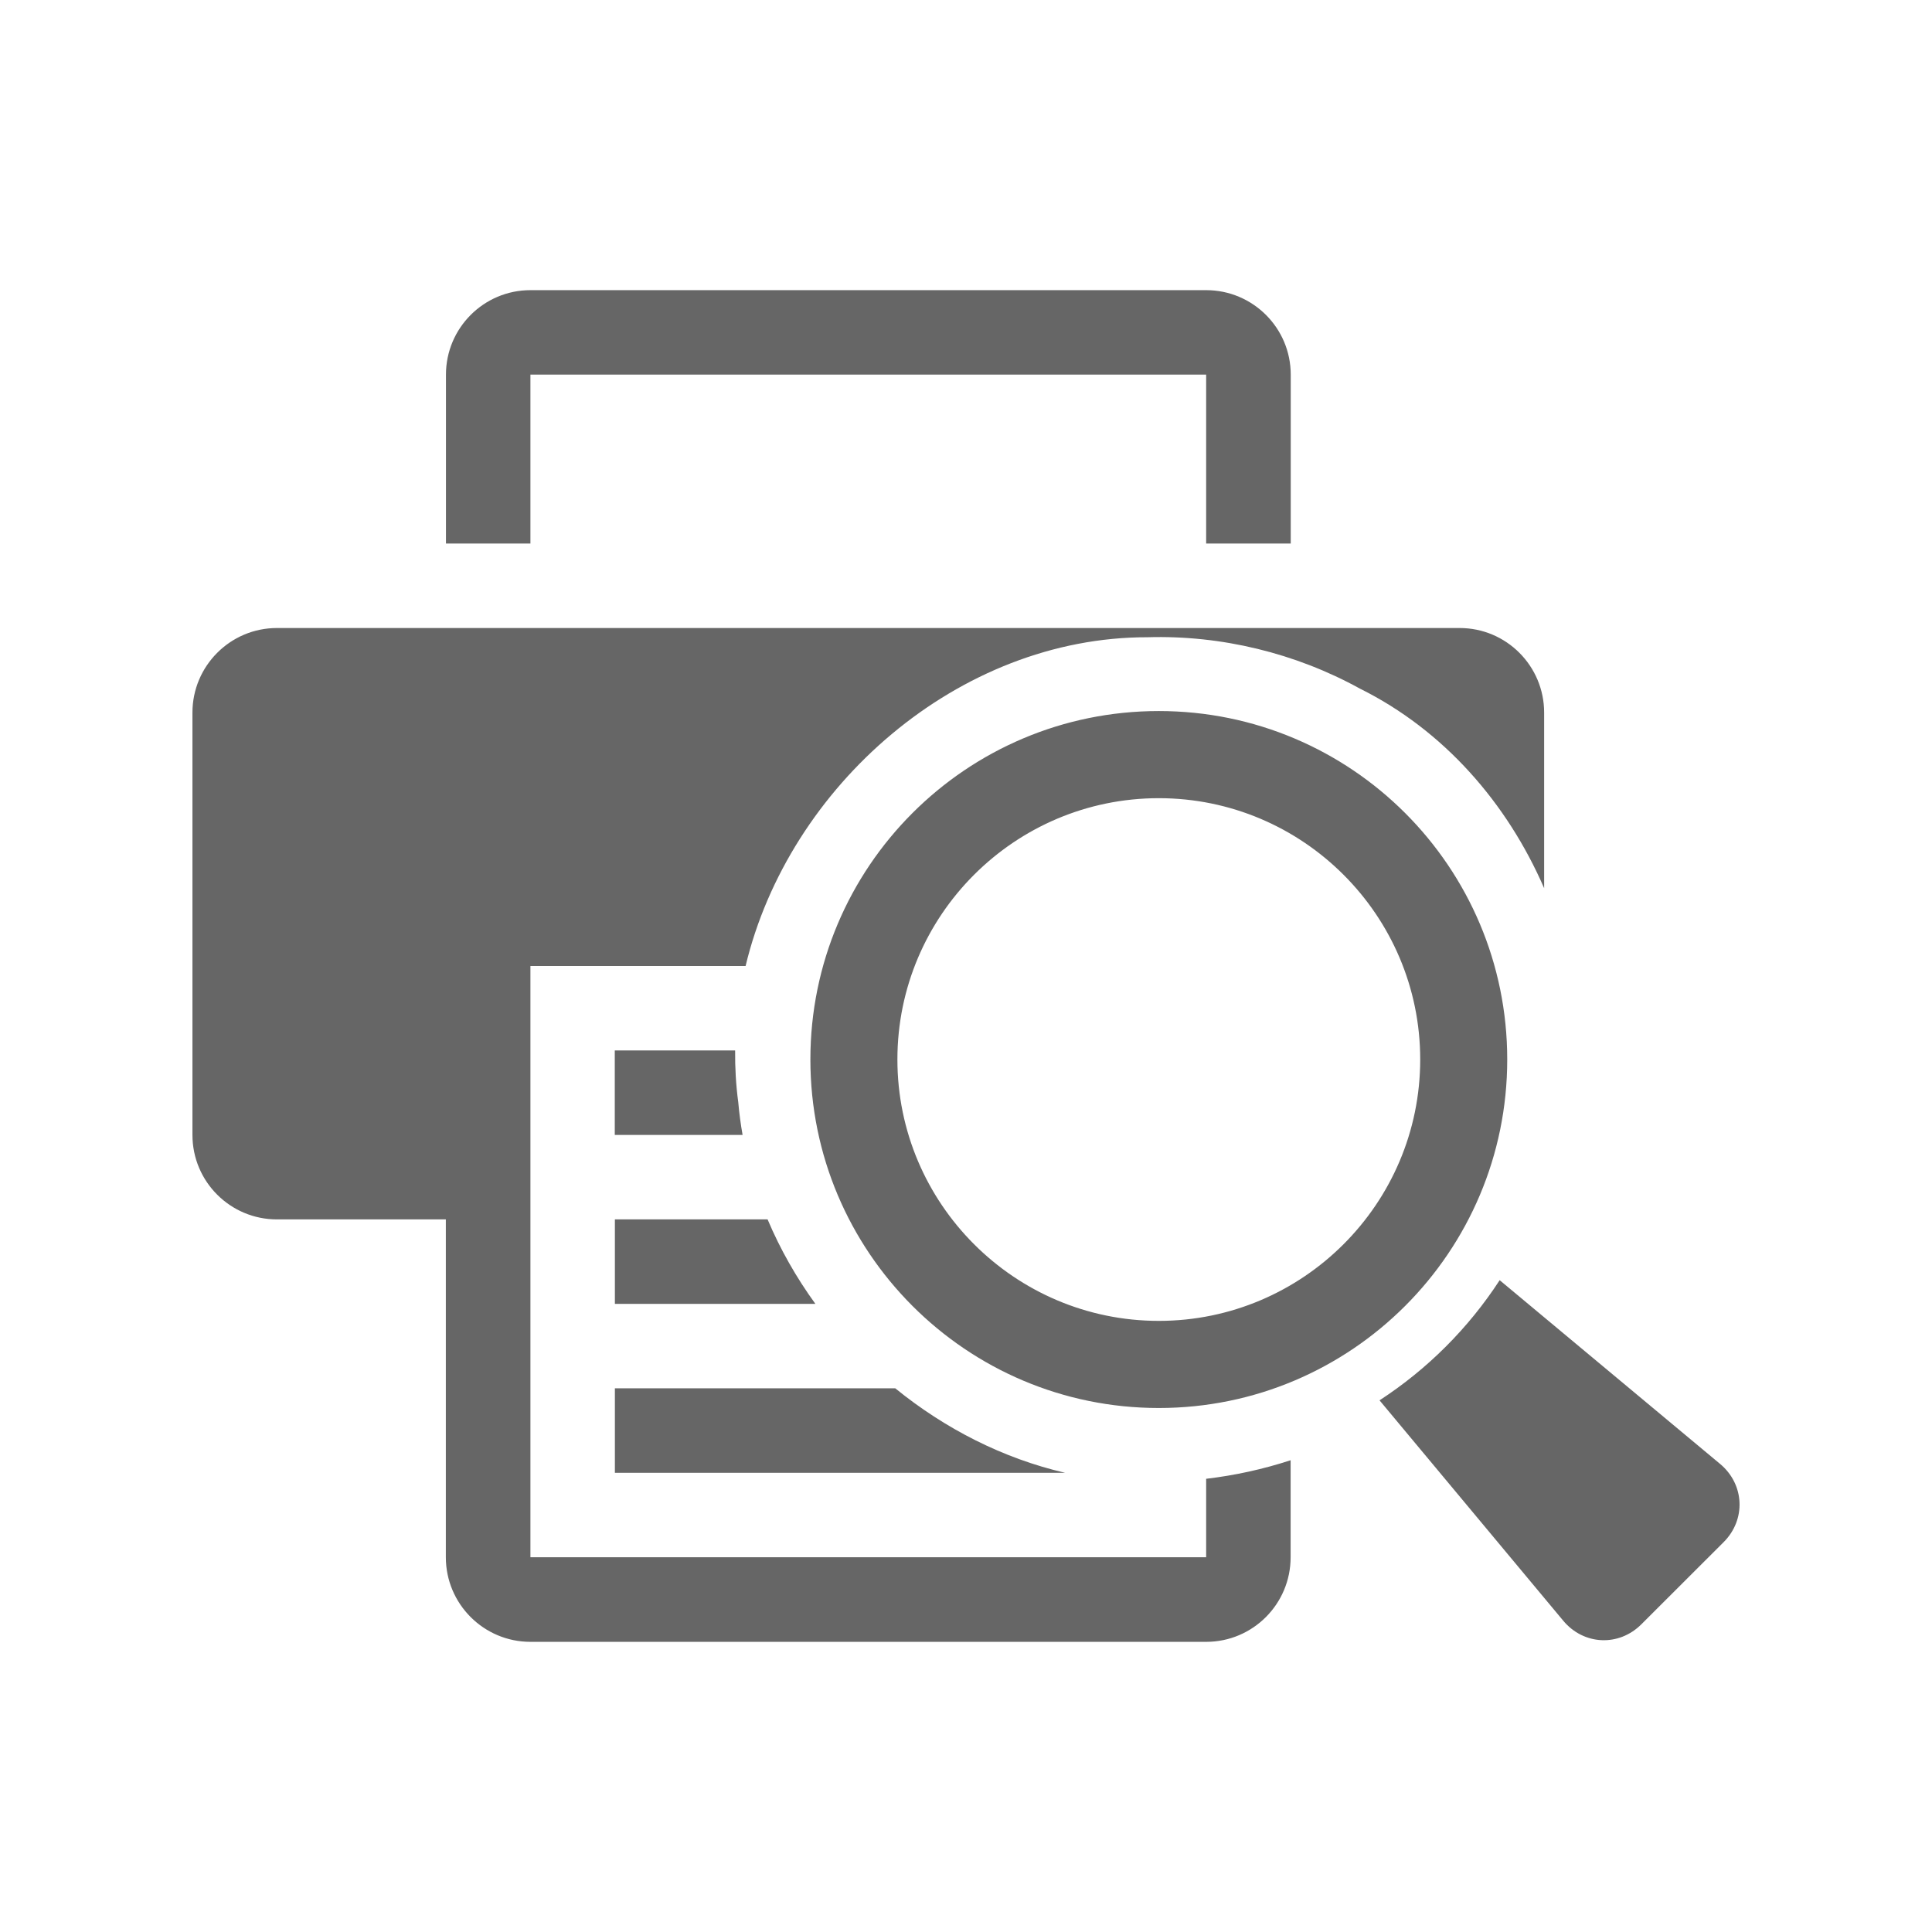 <?xml version="1.0" encoding="UTF-8" standalone="no"?>
<svg
   xmlns:dc="http://purl.org/dc/elements/1.1/"
   xmlns:cc="http://creativecommons.org/ns#"
   xmlns:rdf="http://www.w3.org/1999/02/22-rdf-syntax-ns#"
   xmlns:svg="http://www.w3.org/2000/svg"
   xmlns="http://www.w3.org/2000/svg"
   xmlns:sodipodi="http://sodipodi.sourceforge.net/DTD/sodipodi-0.dtd"
   xmlns:inkscape="http://www.inkscape.org/namespaces/inkscape"
   width="512"
   height="512"
   viewBox="0 0 384 384"
   id="svg2"
   version="1.1"
   inkscape:version="0.48.5 r10040"
   sodipodi:docname="document-print-preview.svg">
  <sodipodi:namedview
     pagecolor="#ffffff"
     bordercolor="#666666"
     borderopacity="1"
     objecttolerance="10"
     gridtolerance="10"
     guidetolerance="10"
     inkscape:pageopacity="0"
     inkscape:pageshadow="2"
     inkscape:window-width="1306"
     inkscape:window-height="715"
     id="namedview16"
     showgrid="false"
     inkscape:zoom="0.32593203"
     inkscape:cx="204.10377"
     inkscape:cy="215.48859"
     inkscape:window-x="56"
     inkscape:window-y="28"
     inkscape:window-maximized="1"
     inkscape:current-layer="svg2" />
  <defs
     id="defs18">
    <clipPath
       clipPathUnits="userSpaceOnUse"
       id="clipPath3350">
      <path
         inkscape:connector-curvature="0"
         style="fill:none;fill-opacity:1;stroke:none"
         d="M 19.5,0 C 8.702,0 0,8.702 0,19.5 l 0,345 C 0,375.298 8.702,384 19.5,384 l 345,0 c 10.798,0 19.5,-8.702 19.5,-19.5 l 0,-345 C 384,8.702 375.298,0 364.5,0 l -345,0 z"
         id="path3352" />
    </clipPath>
  </defs>
  <path
     id="rect2986"
     d="M 19.5,0 C 8.702,0 0,8.702 0,19.5 l 0,345 C 0,375.298 8.702,384 19.5,384 l 345,0 c 10.798,0 19.5,-8.702 19.5,-19.5 l 0,-345 C 384,8.702 375.298,0 364.5,0 l -345,0 z"
     style="fill:none;fill-opacity:1;stroke:none"
     inkscape:connector-curvature="0" />
  <g
     style="fill:#000000;opacity:0.0"
     id="g3063"
     clip-path="url(#clipPath3350)">
    <path
       inkscape:connector-curvature="0"
       d="m 105.426,57.671 c -9.267,0 -16.788,7.526 -16.788,16.788 L 477.546,463.368 c 0,-9.263 7.522,-16.788 16.788,-16.788 z"
       id="path3065"
       style="fill:#000000" />
    <path
       inkscape:connector-curvature="0"
       d="m 88.637,74.459 0,33.577 388.909,388.909 0,-33.577 z"
       id="path3067"
       style="fill:#000000" />
    <path
       inkscape:connector-curvature="0"
       d="m 88.637,108.036 16.788,0 388.909,388.909 -16.788,0 z"
       id="path3069"
       style="fill:#000000" />
    <path
       inkscape:connector-curvature="0"
       d="m 105.426,108.036 0,-33.577 388.909,388.909 0,33.577 z"
       id="path3071"
       style="fill:#000000" />
    <path
       inkscape:connector-curvature="0"
       d="m 105.426,74.459 134.307,0 388.909,388.909 -134.307,0 z"
       id="path3073"
       style="fill:#000000" />
    <path
       inkscape:connector-curvature="0"
       d="m 239.733,74.459 0,33.577 388.909,388.909 0,-33.577 z"
       id="path3075"
       style="fill:#000000" />
    <path
       inkscape:connector-curvature="0"
       d="m 239.733,108.036 16.811,0 388.909,388.909 -16.811,0 z"
       id="path3077"
       style="fill:#000000" />
    <path
       inkscape:connector-curvature="0"
       d="m 256.544,108.036 0,-33.577 388.909,388.909 0,33.577 z"
       id="path3079"
       style="fill:#000000" />
    <path
       inkscape:connector-curvature="0"
       d="m 256.544,74.459 c 0,-4.628 -1.88,-8.823 -4.918,-11.861 L 640.534,451.506 c 3.039,3.039 4.918,7.233 4.918,11.861 z"
       id="path3081"
       style="fill:#000000" />
    <path
       inkscape:connector-curvature="0"
       d="m 251.625,62.598 c -3.043,-3.043 -7.248,-4.927 -11.892,-4.927 L 628.642,446.579 c 4.644,0 8.849,1.884 11.892,4.927 z"
       id="path3083"
       style="fill:#000000" />
    <path
       inkscape:connector-curvature="0"
       d="m 239.733,57.671 -134.307,0 388.909,388.909 134.307,0 z"
       id="path3085"
       style="fill:#000000" />
    <path
       inkscape:connector-curvature="0"
       d="m 55.038,124.824 c -9.263,0 -16.788,7.544 -16.788,16.811 L 427.159,530.543 c 0,-9.267 7.526,-16.811 16.788,-16.811 z"
       id="path3087"
       style="fill:#000000" />
    <path
       inkscape:connector-curvature="0"
       d="m 38.25,141.635 0,83.942 388.909,388.909 0,-83.942 z"
       id="path3089"
       style="fill:#000000" />
    <path
       inkscape:connector-curvature="0"
       d="m 38.25,225.577 c 0,4.638 1.88,8.834 4.916,11.87 L 432.075,626.356 c -3.037,-3.037 -4.916,-7.232 -4.916,-11.87 z"
       id="path3091"
       style="fill:#000000" />
    <path
       inkscape:connector-curvature="0"
       d="m 43.166,237.447 c 3.04,3.04 7.239,4.918 11.872,4.918 L 443.947,631.274 c -4.634,0 -8.833,-1.879 -11.872,-4.918 z"
       id="path3093"
       style="fill:#000000" />
    <path
       inkscape:connector-curvature="0"
       d="m 55.038,242.365 33.577,0 388.909,388.909 -33.577,0 z"
       id="path3095"
       style="fill:#000000" />
    <path
       inkscape:connector-curvature="0"
       d="m 88.615,242.365 0,67.154 388.909,388.909 0,-67.154 z"
       id="path3097"
       style="fill:#000000" />
    <path
       inkscape:connector-curvature="0"
       d="m 88.615,309.519 c 0,4.638 1.885,8.839 4.927,11.882 L 482.451,710.309 c -3.043,-3.043 -4.927,-7.244 -4.927,-11.882 z"
       id="path3099"
       style="fill:#000000" />
    <path
       inkscape:connector-curvature="0"
       d="m 93.543,321.401 c 3.045,3.045 7.248,4.929 11.883,4.929 l 388.909,388.909 c -4.635,0 -8.839,-1.884 -11.883,-4.929 z"
       id="path3101"
       style="fill:#000000" />
    <path
       inkscape:connector-curvature="0"
       d="m 105.426,326.329 134.307,0 388.909,388.909 -134.307,0 z"
       id="path3103"
       style="fill:#000000" />
    <path
       inkscape:connector-curvature="0"
       d="m 239.733,326.329 c 9.281,0 16.788,-7.533 16.788,-16.811 l 388.909,388.909 c 0,9.277 -7.507,16.811 -16.788,16.811 z"
       id="path3105"
       style="fill:#000000" />
    <path
       inkscape:connector-curvature="0"
       d="m 256.522,309.519 0,-19.285 388.909,388.909 0,19.285 z"
       id="path3107"
       style="fill:#000000" />
    <path
       inkscape:connector-curvature="0"
       d="m 256.522,290.234 c -5.454,1.783 -11.086,3.017 -16.788,3.689 L 628.642,682.832 c 5.702,-0.672 11.335,-1.906 16.788,-3.689 z"
       id="path3109"
       style="fill:#000000" />
    <path
       inkscape:connector-curvature="0"
       d="m 239.733,293.923 0,15.596 388.909,388.909 0,-15.596 z"
       id="path3111"
       style="fill:#000000" />
    <path
       inkscape:connector-curvature="0"
       d="m 239.733,309.519 -134.307,0 388.909,388.909 134.307,0 z"
       id="path3113"
       style="fill:#000000" />
    <path
       inkscape:connector-curvature="0"
       d="m 105.426,309.519 0,-117.519 388.909,388.909 0,117.519 z"
       id="path3115"
       style="fill:#000000" />
    <path
       inkscape:connector-curvature="0"
       d="m 105.426,192 42.766,0 388.909,388.909 -42.766,0 z"
       id="path3117"
       style="fill:#000000" />
    <path
       inkscape:connector-curvature="0"
       d="m 148.192,192 c 8.569,-35.768 42.301,-65.401 79.9,-65.342 l 388.909,388.909 c -37.599,-0.059 -71.331,29.574 -79.9,65.342 z"
       id="path3119"
       style="fill:#000000" />
    <path
       inkscape:connector-curvature="0"
       d="m 228.092,126.658 c 14.658,-0.434 29.403,3.159 42.192,10.206 l 388.909,388.909 c -12.789,-7.046 -27.534,-10.64 -42.192,-10.206 z"
       id="path3121"
       style="fill:#000000" />
    <path
       inkscape:connector-curvature="0"
       d="m 270.284,136.863 c 7.214,3.579 13.66,8.315 19.245,13.901 l 388.909,388.909 c -5.586,-5.586 -12.031,-10.321 -19.245,-13.901 z"
       id="path3123"
       style="fill:#000000" />
    <path
       inkscape:connector-curvature="0"
       d="m 289.529,150.764 c 7.351,7.351 13.213,16.174 17.38,25.773 l 388.909,388.909 c -4.167,-9.599 -10.029,-18.422 -17.38,-25.773 z"
       id="path3125"
       style="fill:#000000" />
    <path
       inkscape:connector-curvature="0"
       d="m 306.909,176.537 0,-34.902 388.909,388.909 0,34.902 z"
       id="path3127"
       style="fill:#000000" />
    <path
       inkscape:connector-curvature="0"
       d="m 306.909,141.635 c 0,-4.64 -1.883,-8.848 -4.929,-11.894 l 388.909,388.909 c 3.045,3.045 4.929,7.254 4.929,11.894 z"
       id="path3129"
       style="fill:#000000" />
    <path
       inkscape:connector-curvature="0"
       d="m 301.98,129.741 c -3.036,-3.036 -7.228,-4.917 -11.86,-4.917 L 679.029,513.733 c 4.632,0 8.823,1.88 11.86,4.917 z"
       id="path3131"
       style="fill:#000000" />
    <path
       inkscape:connector-curvature="0"
       d="m 290.12,124.824 -235.082,0 388.909,388.909 235.082,0 z"
       id="path3133"
       style="fill:#000000" />
    <path
       inkscape:connector-curvature="0"
       d="m 230.323,141.325 c -38.25,0 -69.252,31.004 -69.252,69.252 l 388.909,388.909 c 0,-38.248 31.002,-69.252 69.252,-69.252 z"
       id="path3135"
       style="fill:#000000" />
    <path
       inkscape:connector-curvature="0"
       d="m 161.071,210.578 c 0,19.13 7.755,36.453 20.294,48.991 L 570.273,648.478 c -12.538,-12.538 -20.294,-29.861 -20.294,-48.991 z"
       id="path3137"
       style="fill:#000000" />
    <path
       inkscape:connector-curvature="0"
       d="m 181.364,259.569 c 12.531,12.531 29.84,20.283 48.959,20.283 L 619.231,668.761 c -19.119,0 -36.427,-7.752 -48.959,-20.283 z"
       id="path3139"
       style="fill:#000000" />
    <path
       inkscape:connector-curvature="0"
       d="m 230.323,279.852 c 38.25,0 69.252,-31.026 69.252,-69.274 l 388.909,388.909 c 0,38.248 -31.002,69.274 -69.252,69.274 z"
       id="path3141"
       style="fill:#000000" />
    <path
       inkscape:connector-curvature="0"
       d="m 299.575,210.578 c 0,-19.125 -7.751,-36.438 -20.283,-48.969 l 388.909,388.909 c 12.532,12.532 20.283,29.845 20.283,48.969 z"
       id="path3143"
       style="fill:#000000" />
    <path
       inkscape:connector-curvature="0"
       d="m 279.292,161.608 c -12.532,-12.532 -29.845,-20.283 -48.97,-20.283 L 619.231,530.234 c 19.124,0 36.437,7.751 48.97,20.283 z"
       id="path3145"
       style="fill:#000000" />
    <path
       inkscape:connector-curvature="0"
       d="m 230.323,158.644 c 14.328,0 27.322,5.826 36.731,15.236 l 388.909,388.909 c -9.409,-9.409 -22.403,-15.236 -36.731,-15.236 z"
       id="path3147"
       style="fill:#000000" />
    <path
       inkscape:connector-curvature="0"
       d="m 267.054,173.88 c 9.402,9.402 15.225,22.38 15.225,36.698 l 388.909,388.909 c 0,-14.318 -5.823,-27.296 -15.225,-36.698 z"
       id="path3149"
       style="fill:#000000" />
    <path
       inkscape:connector-curvature="0"
       d="m 282.279,210.578 c 0.004,28.645 -23.308,51.956 -51.956,51.956 L 619.231,651.442 c 28.647,0 51.96,-23.311 51.956,-51.956 z"
       id="path3151"
       style="fill:#000000" />
    <path
       inkscape:connector-curvature="0"
       d="m 230.323,262.533 c -14.323,0 -27.312,-5.827 -36.72,-15.236 l 388.909,388.909 c 9.408,9.408 22.398,15.236 36.72,15.236 z"
       id="path3153"
       style="fill:#000000" />
    <path
       inkscape:connector-curvature="0"
       d="m 193.602,247.298 c -9.408,-9.408 -15.235,-22.397 -15.235,-36.72 l 388.909,388.909 c 0,14.323 5.827,27.312 15.235,36.72 z"
       id="path3155"
       style="fill:#000000" />
    <path
       inkscape:connector-curvature="0"
       d="m 178.367,210.578 c 0,-28.645 23.308,-51.934 51.956,-51.934 L 619.231,547.553 c -28.647,0 -51.956,23.289 -51.956,51.934 z"
       id="path3157"
       style="fill:#000000" />
    <path
       inkscape:connector-curvature="0"
       d="m 122.192,208.788 0,16.788 388.909,388.909 0,-16.788 z"
       id="path3159"
       style="fill:#000000" />
    <path
       inkscape:connector-curvature="0"
       d="m 122.192,225.577 25.404,0 388.909,388.909 -25.404,0 z"
       id="path3161"
       style="fill:#000000" />
    <path
       inkscape:connector-curvature="0"
       d="m 147.596,225.577 c -0.379,-2.153 -0.674,-4.325 -0.862,-6.517 l 388.909,388.909 c 0.188,2.191 0.482,4.363 0.862,6.517 z"
       id="path3163"
       style="fill:#000000" />
    <path
       inkscape:connector-curvature="0"
       d="m 146.734,219.06 c -0.464,-3.433 -0.651,-6.863 -0.619,-10.272 l 388.909,388.909 c -0.033,3.409 0.154,6.839 0.619,10.272 z"
       id="path3165"
       style="fill:#000000" />
    <path
       inkscape:connector-curvature="0"
       d="m 146.116,208.788 -23.923,0 388.909,388.909 23.923,0 z"
       id="path3167"
       style="fill:#000000" />
    <path
       inkscape:connector-curvature="0"
       d="m 122.214,242.365 0,16.788 388.909,388.909 0,-16.788 z"
       id="path3169"
       style="fill:#000000" />
    <path
       inkscape:connector-curvature="0"
       d="m 122.214,259.154 39.85,0 388.909,388.909 -39.85,0 z"
       id="path3171"
       style="fill:#000000" />
    <path
       inkscape:connector-curvature="0"
       d="m 162.065,259.154 c -3.79,-5.229 -6.997,-10.857 -9.499,-16.788 l 388.909,388.909 c 2.502,5.931 5.708,11.56 9.499,16.788 z"
       id="path3173"
       style="fill:#000000" />
    <path
       inkscape:connector-curvature="0"
       d="m 152.566,242.365 -30.352,0 388.909,388.909 30.352,0 z"
       id="path3175"
       style="fill:#000000" />
    <path
       inkscape:connector-curvature="0"
       d="m 298.073,254.448 c -6.204,9.537 -14.353,17.679 -23.879,23.879 l 388.909,388.909 c 9.526,-6.2 17.676,-14.342 23.879,-23.879 z"
       id="path3177"
       style="fill:#000000" />
    <path
       inkscape:connector-curvature="0"
       d="m 274.194,278.328 36.515,43.805 388.909,388.909 -36.515,-43.805 z"
       id="path3179"
       style="fill:#000000" />
    <path
       inkscape:connector-curvature="0"
       d="m 310.708,322.132 c 0.225,0.27 0.459,0.526 0.7,0.767 l 388.909,388.909 c -0.242,-0.242 -0.476,-0.498 -0.7,-0.767 z"
       id="path3181"
       style="fill:#000000" />
    <path
       inkscape:connector-curvature="0"
       d="m 311.409,322.9 c 4.124,4.124 10.591,4.178 14.829,-0.06 l 388.909,388.909 c -4.238,4.238 -10.705,4.185 -14.829,0.06 z"
       id="path3183"
       style="fill:#000000" />
    <path
       inkscape:connector-curvature="0"
       d="m 326.238,322.839 16.347,-16.325 388.909,388.909 -16.347,16.325 z"
       id="path3185"
       style="fill:#000000" />
    <path
       inkscape:connector-curvature="0"
       d="m 342.584,306.515 c 4.239,-4.239 4.184,-10.727 0.058,-14.854 l 388.909,388.909 c 4.126,4.126 4.182,10.615 -0.058,14.854 z"
       id="path3187"
       style="fill:#000000" />
    <path
       inkscape:connector-curvature="0"
       d="m 342.642,291.661 c -0.241,-0.241 -0.496,-0.474 -0.764,-0.698 l 388.909,388.909 c 0.269,0.224 0.523,0.457 0.764,0.698 z"
       id="path3189"
       style="fill:#000000" />
    <path
       inkscape:connector-curvature="0"
       d="m 341.877,290.963 -43.804,-36.515 388.909,388.909 43.804,36.515 z"
       id="path3191"
       style="fill:#000000" />
    <path
       inkscape:connector-curvature="0"
       d="m 122.214,275.942 0,16.788 388.909,388.909 0,-16.788 z"
       id="path3193"
       style="fill:#000000" />
    <path
       inkscape:connector-curvature="0"
       d="m 122.214,292.731 89.487,0 388.909,388.909 -89.487,0 z"
       id="path3195"
       style="fill:#000000" />
    <path
       inkscape:connector-curvature="0"
       d="m 211.701,292.731 c -12.325,-2.857 -23.889,-8.755 -33.754,-16.788 l 388.909,388.909 c 9.865,8.033 21.428,13.932 33.754,16.788 z"
       id="path3197"
       style="fill:#000000" />
    <path
       inkscape:connector-curvature="0"
       d="m 177.947,275.942 -55.733,0 388.909,388.909 55.733,0 z"
       id="path3199"
       style="fill:#000000" />
  </g>
  <path
     style="fill:#666666"
     d="m 105.426,57.671 c -9.267,0 -16.788,7.526 -16.788,16.788 l 0,33.577 16.788,0 0,-33.577 134.307,0 0,33.577 16.811,0 0,-33.577 c 0,-9.263 -7.529,-16.788 -16.811,-16.788 l -134.307,0 z M 55.038,124.824 c -9.263,0 -16.788,7.544 -16.788,16.811 l 0,83.942 c 0,9.281 7.526,16.788 16.788,16.788 l 33.577,0 0,67.154 c 0,9.278 7.544,16.811 16.811,16.811 l 134.307,0 c 9.281,0 16.788,-7.533 16.788,-16.811 l 0,-19.285 c -5.454,1.783 -11.086,3.017 -16.788,3.689 l 0,15.596 -134.307,0 0,-117.519 42.766,0 c 8.569,-35.768 42.301,-65.401 79.9,-65.342 14.658,-0.434 29.403,3.159 42.192,10.206 16.709,8.29 29.292,22.781 36.625,39.674 l 0,-34.902 c 0,-9.267 -7.511,-16.811 -16.788,-16.811 l -235.082,0 z m 175.284,16.501 c -38.25,0 -69.252,31.004 -69.252,69.252 0,38.25 31.004,69.274 69.252,69.274 38.25,0 69.252,-31.026 69.252,-69.274 0,-38.25 -31.004,-69.252 -69.252,-69.252 z m 0,17.319 c 28.645,0 51.956,23.286 51.956,51.934 0.004,28.645 -23.308,51.956 -51.956,51.956 -28.645,0 -51.956,-23.308 -51.956,-51.956 0,-28.645 23.308,-51.934 51.956,-51.934 z m -108.131,50.144 0,16.788 25.404,0 c -0.379,-2.153 -0.674,-4.325 -0.862,-6.517 -0.464,-3.433 -0.651,-6.863 -0.619,-10.272 l -23.923,0 z m 0.022,33.577 0,16.788 39.85,0 c -3.79,-5.229 -6.997,-10.857 -9.499,-16.788 l -30.352,0 z m 175.859,12.083 c -6.204,9.537 -14.353,17.679 -23.879,23.879 l 36.515,43.805 c 4.059,4.87 11.043,5.194 15.529,0.707 l 16.347,-16.325 c 4.487,-4.487 4.163,-11.493 -0.707,-15.551 L 298.073,254.448 z m -175.859,21.494 0,16.788 89.487,0 c -12.325,-2.857 -23.889,-8.755 -33.754,-16.788 l -55.733,0 z"
     id="path10"
     inkscape:connector-curvature="0" />
</svg>
